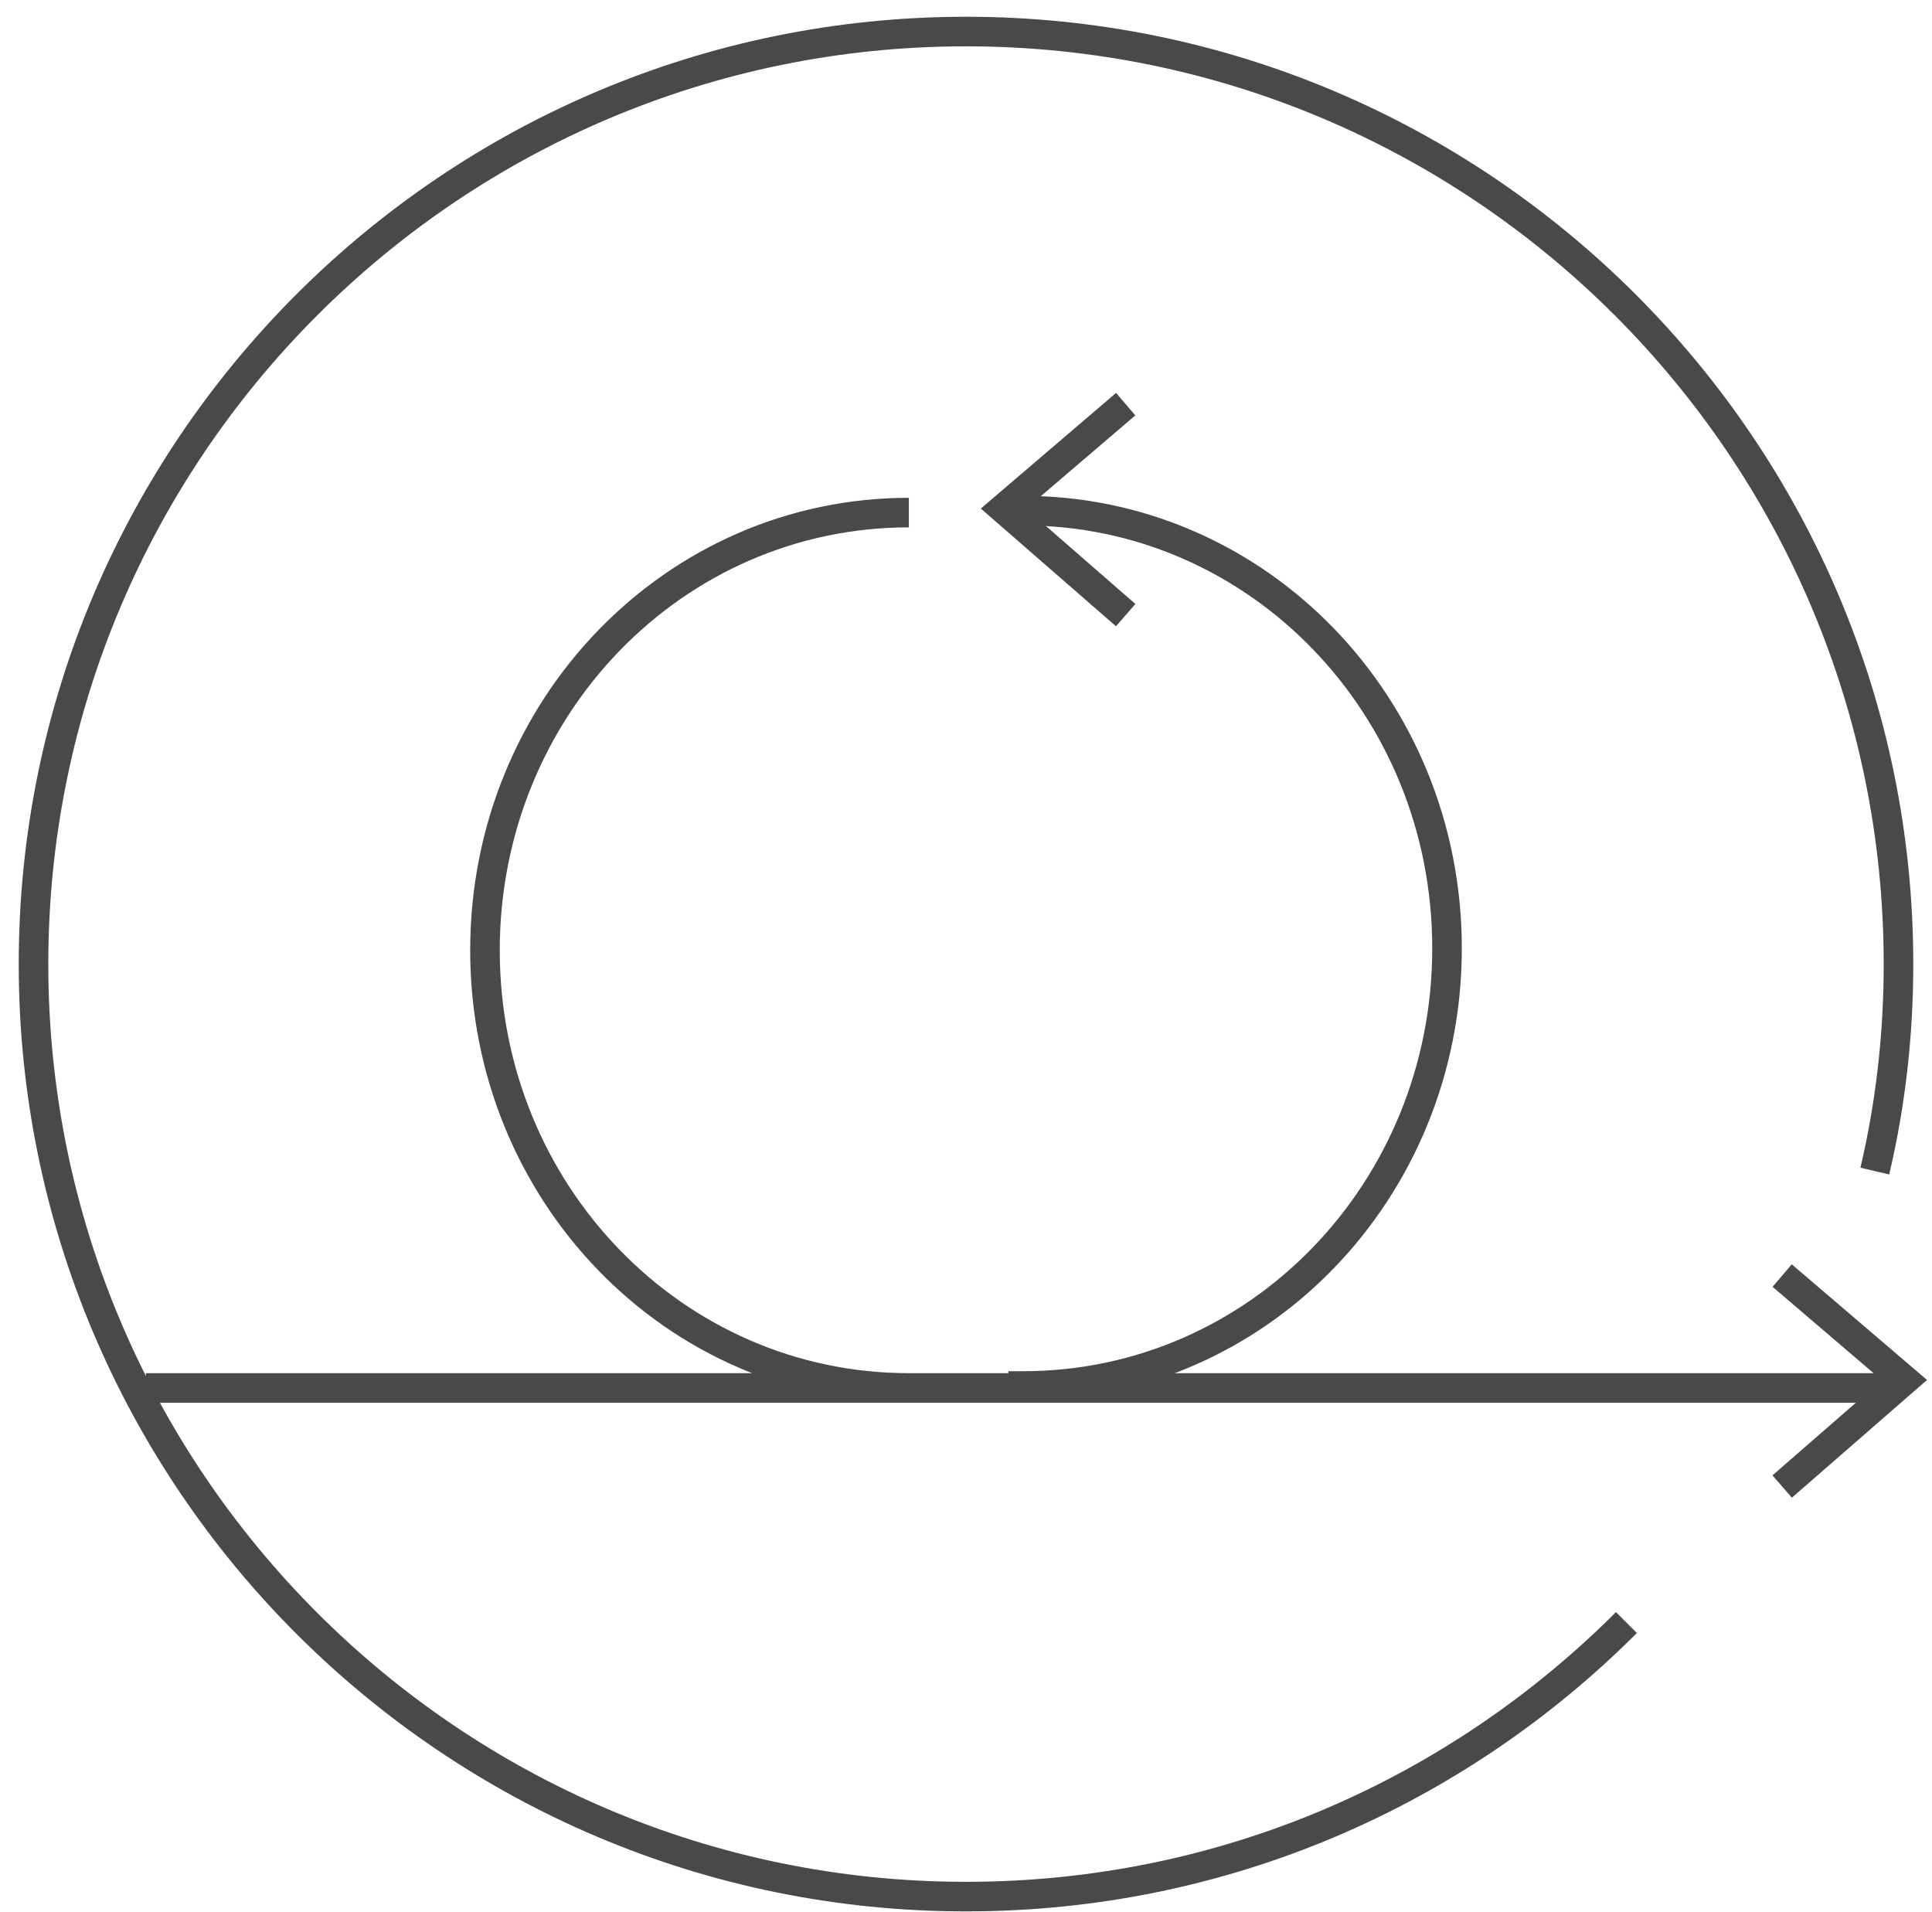 <svg width="98" height="97" xmlns="http://www.w3.org/2000/svg"><script xmlns="" type="text/javascript" charset="utf-8" id="zm-extension"/><g stroke-width="1.5" stroke="#494949" fill="none" fill-rule="evenodd"><path d="M90.4 75.4l6.2-5.4-6.2-5.3M57.1 20.5l-6.2 5.3 6.2 5.4"/><path d="M82.5 82.3C73.9 90.9 62.1 96.2 49 96.2 22.9 96.2 1.7 75 1.7 48.9 1.7 22.8 22.9 1.6 49 1.6c26.1 0 47.3 21.2 47.3 47.3 0 3.6-.4 7.1-1.2 10.5"/><path d="M51.9 25.9c11.9 0 21.5 9.9 21.5 22.2 0 12.3-9.6 22.2-21.5 22.2" stroke-linecap="square"/><path d="M7.4 70.4h40.2m-1.5 0c-11.9 0-21.5-9.9-21.5-22.2 0-12.3 9.6-22.2 21.5-22.2m0 44.4h49.8"/></g></svg>
